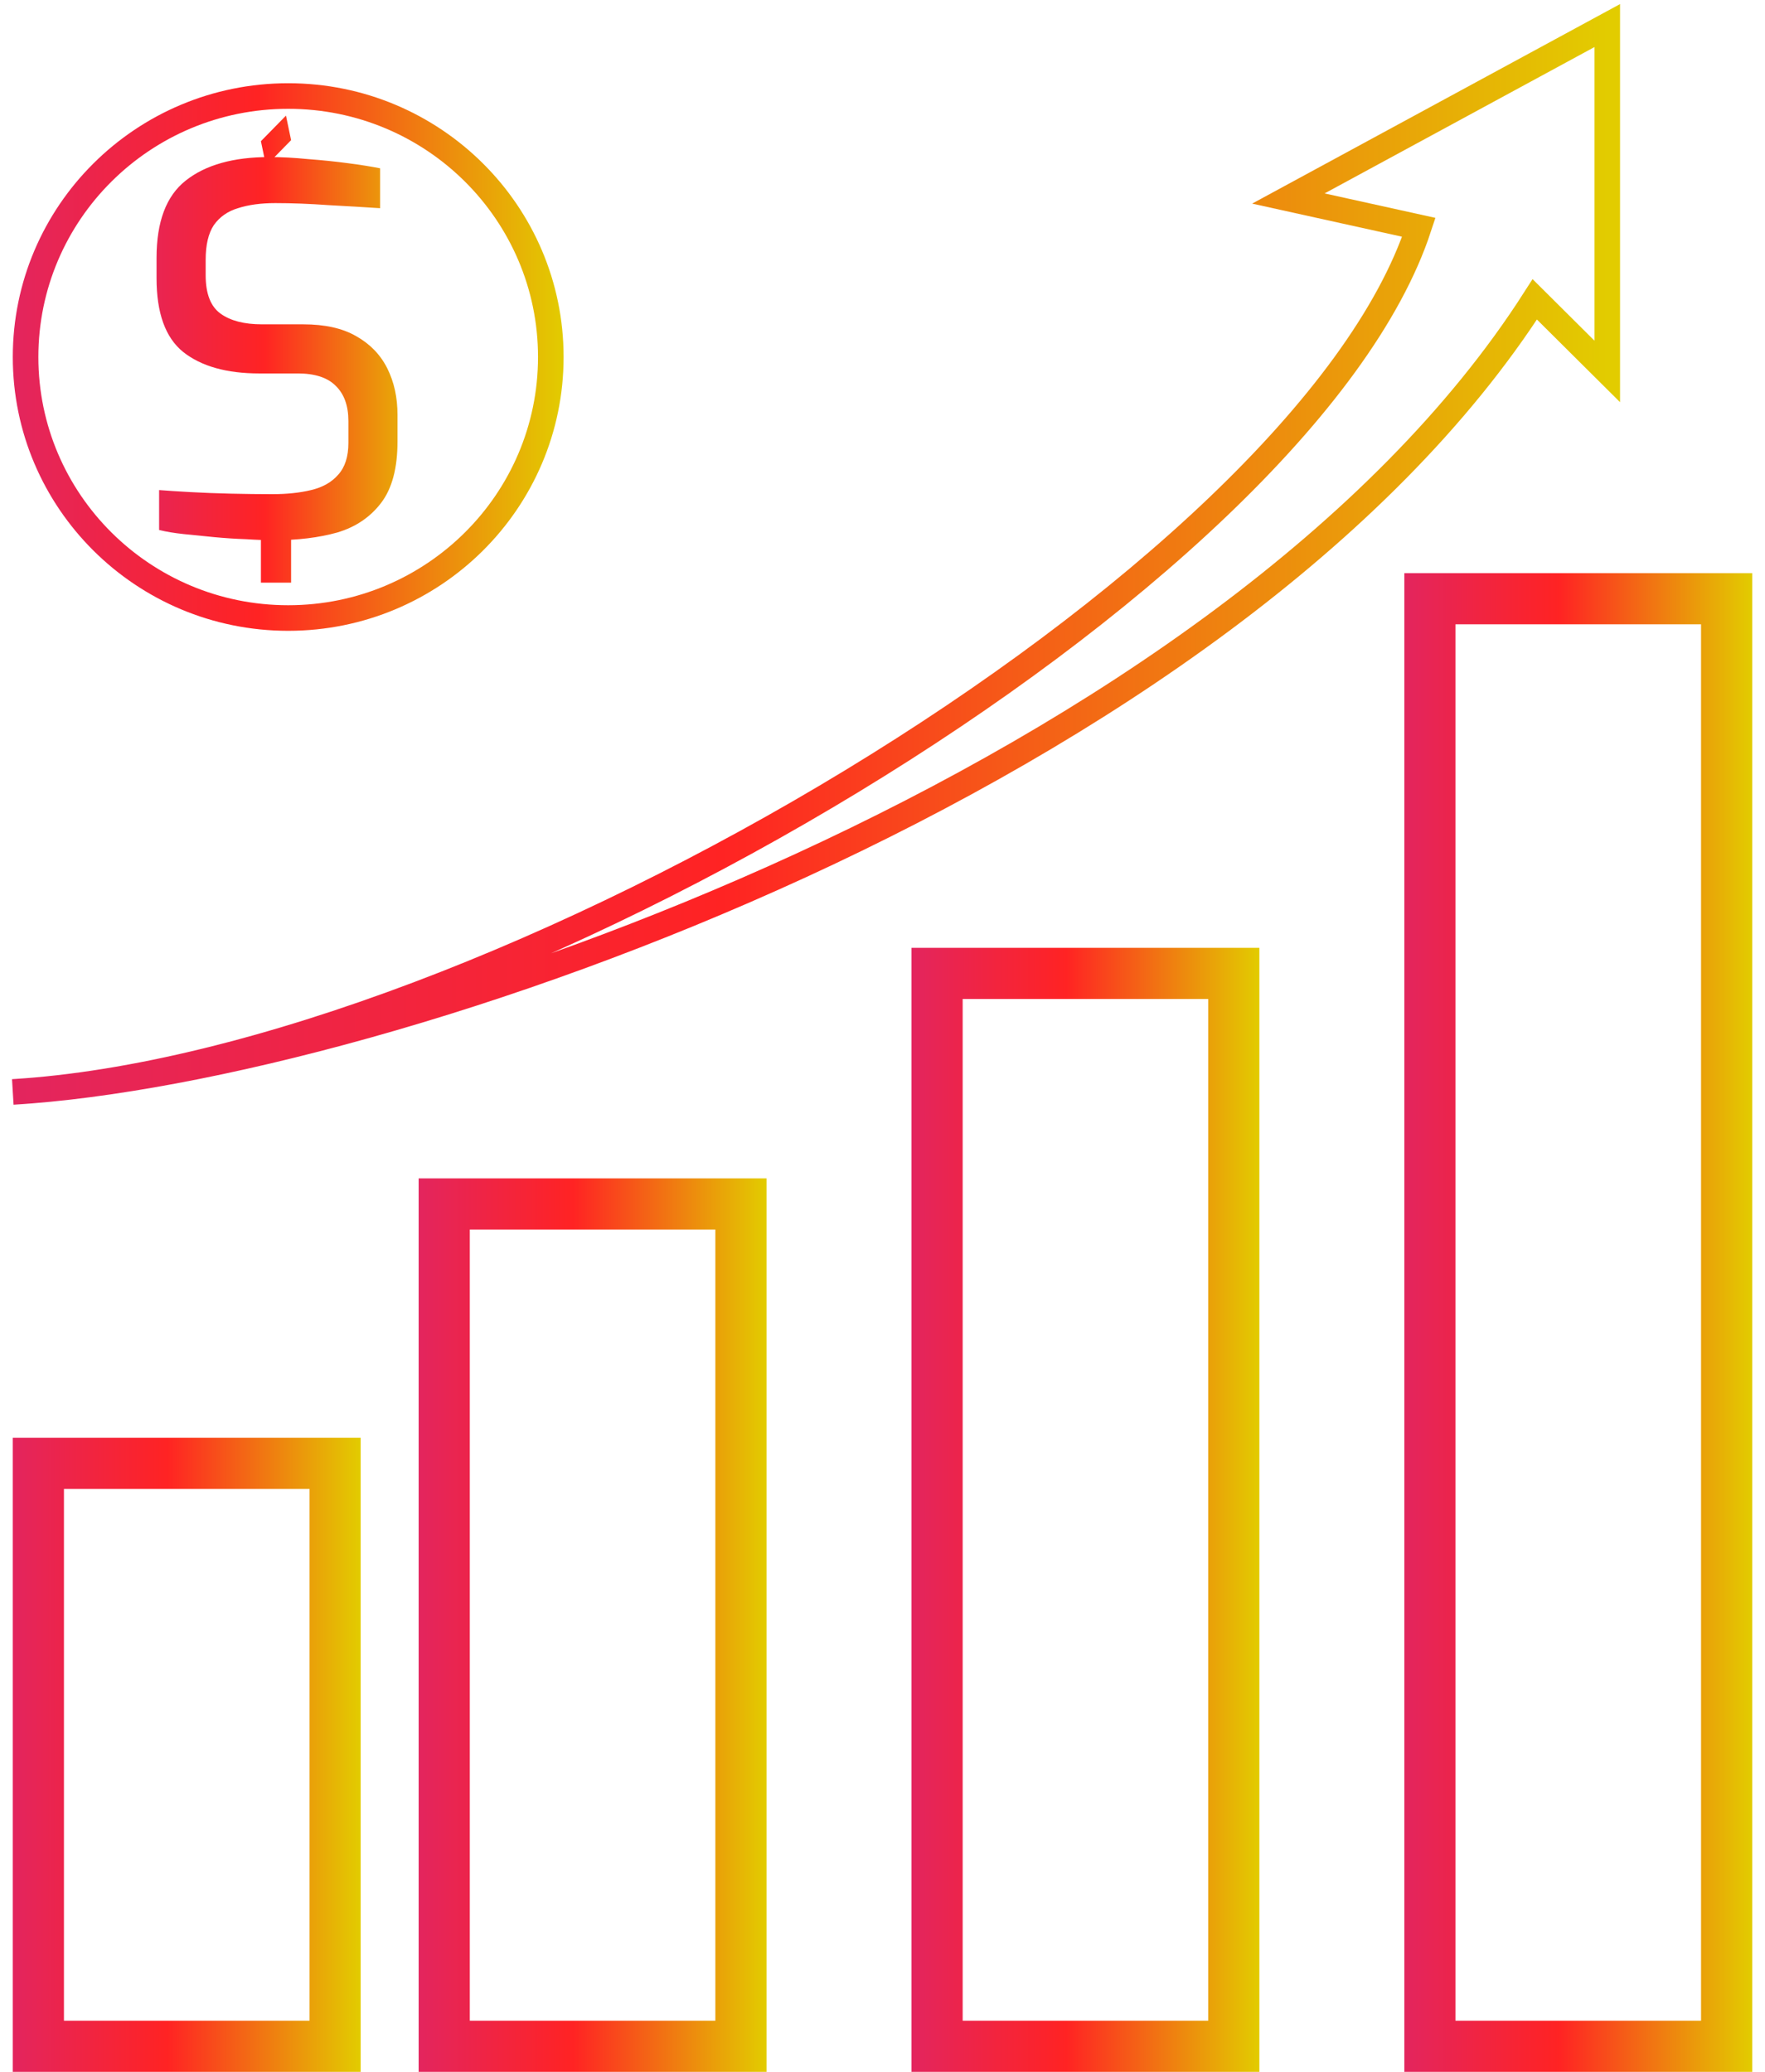 <svg width="69" height="81" viewBox="0 0 69 81" fill="none" xmlns="http://www.w3.org/2000/svg">
<rect x="1.5" y="57.211" width="11.6" height="22.789" stroke="url(#paint0_linear_858_6608)" stroke-width="2"/>
<rect x="17.366" y="47.07" width="11.6" height="32.93" stroke="url(#paint1_linear_858_6608)" stroke-width="2"/>
<rect x="36.634" y="38.056" width="11.6" height="41.944" stroke="url(#paint2_linear_858_6608)" stroke-width="2"/>
<rect x="55.9" y="23.408" width="11.6" height="56.592" stroke="url(#paint3_linear_858_6608)" stroke-width="2"/>
<path d="M60 11.704C48.1 30.296 15.233 41.802 0.5 42.69C19.2 41.563 50.933 22.692 55.467 8.887L50.367 7.761L62.833 1V14.521L60 11.704Z" stroke="url(#paint4_linear_858_6608)" stroke-linecap="round"/>
<path d="M10.4 6.48L10.2 5.52L11.18 4.52L11.38 5.48L10.4 6.48ZM10.2 22.78V20.86H11.38V22.78H10.2ZM10.72 21.12C10.4 21.12 10.033 21.107 9.62 21.08C9.22 21.067 8.807 21.04 8.38 21C7.967 20.96 7.567 20.92 7.18 20.88C6.807 20.84 6.487 20.787 6.22 20.72V19.16C6.567 19.187 6.98 19.213 7.46 19.24C7.953 19.267 8.473 19.287 9.02 19.3C9.58 19.313 10.12 19.32 10.64 19.32C11.213 19.32 11.72 19.267 12.16 19.16C12.613 19.053 12.967 18.853 13.22 18.56C13.487 18.267 13.62 17.853 13.62 17.32V16.46C13.62 15.86 13.453 15.4 13.12 15.08C12.8 14.76 12.307 14.6 11.64 14.6H10.14C8.86 14.6 7.867 14.32 7.16 13.76C6.467 13.2 6.12 12.24 6.12 10.88V10.08C6.12 8.667 6.5 7.66 7.26 7.06C8.033 6.447 9.127 6.14 10.54 6.14C11.007 6.14 11.507 6.167 12.04 6.22C12.573 6.26 13.093 6.313 13.6 6.38C14.107 6.447 14.527 6.513 14.86 6.58V8.14C14.26 8.1 13.587 8.06 12.84 8.02C12.107 7.967 11.413 7.94 10.76 7.94C10.2 7.94 9.713 8.007 9.3 8.14C8.9 8.26 8.587 8.48 8.36 8.8C8.147 9.12 8.04 9.573 8.04 10.16V10.76C8.04 11.48 8.233 11.98 8.62 12.26C9.007 12.54 9.547 12.68 10.24 12.68H11.86C12.7 12.68 13.387 12.833 13.92 13.14C14.467 13.447 14.873 13.867 15.14 14.4C15.407 14.933 15.54 15.54 15.54 16.22V17.26C15.54 18.3 15.327 19.1 14.9 19.66C14.473 20.22 13.9 20.607 13.18 20.82C12.46 21.02 11.64 21.12 10.72 21.12Z" fill="url(#paint5_linear_858_6608)"/>
<path d="M21.533 13.958C21.533 19.591 16.939 24.162 11.267 24.162C5.594 24.162 1 19.591 1 13.958C1 8.325 5.594 3.754 11.267 3.754C16.939 3.754 21.533 8.325 21.533 13.958Z" stroke="url(#paint6_linear_858_6608)"/>
<defs>
<linearGradient id="paint0_linear_858_6608" x1="0.5" y1="68.606" x2="14.1" y2="68.606" gradientUnits="userSpaceOnUse">
<stop stop-color="#E3255E"/>
<stop offset="0.445" stop-color="#FF2323"/>
<stop offset="1" stop-color="#E2CC00"/>
</linearGradient>
<linearGradient id="paint1_linear_858_6608" x1="16.366" y1="63.535" x2="29.966" y2="63.535" gradientUnits="userSpaceOnUse">
<stop stop-color="#E3255E"/>
<stop offset="0.445" stop-color="#FF2323"/>
<stop offset="1" stop-color="#E2CC00"/>
</linearGradient>
<linearGradient id="paint2_linear_858_6608" x1="35.634" y1="59.028" x2="49.234" y2="59.028" gradientUnits="userSpaceOnUse">
<stop stop-color="#E3255E"/>
<stop offset="0.445" stop-color="#FF2323"/>
<stop offset="1" stop-color="#E2CC00"/>
</linearGradient>
<linearGradient id="paint3_linear_858_6608" x1="54.9" y1="51.704" x2="68.5" y2="51.704" gradientUnits="userSpaceOnUse">
<stop stop-color="#E3255E"/>
<stop offset="0.445" stop-color="#FF2323"/>
<stop offset="1" stop-color="#E2CC00"/>
</linearGradient>
<linearGradient id="paint4_linear_858_6608" x1="0.5" y1="21.845" x2="62.833" y2="21.845" gradientUnits="userSpaceOnUse">
<stop stop-color="#E3255E"/>
<stop offset="0.445" stop-color="#FF2323"/>
<stop offset="1" stop-color="#E2CC00"/>
</linearGradient>
<linearGradient id="paint5_linear_858_6608" x1="5" y1="10" x2="17" y2="10" gradientUnits="userSpaceOnUse">
<stop stop-color="#E3255E"/>
<stop offset="0.445" stop-color="#FF2323"/>
<stop offset="1" stop-color="#E2CC00"/>
</linearGradient>
<linearGradient id="paint6_linear_858_6608" x1="0.5" y1="13.958" x2="22.033" y2="13.958" gradientUnits="userSpaceOnUse">
<stop stop-color="#E3255E"/>
<stop offset="0.445" stop-color="#FF2323"/>
<stop offset="1" stop-color="#E2CC00"/>
</linearGradient>
</defs>
</svg>
